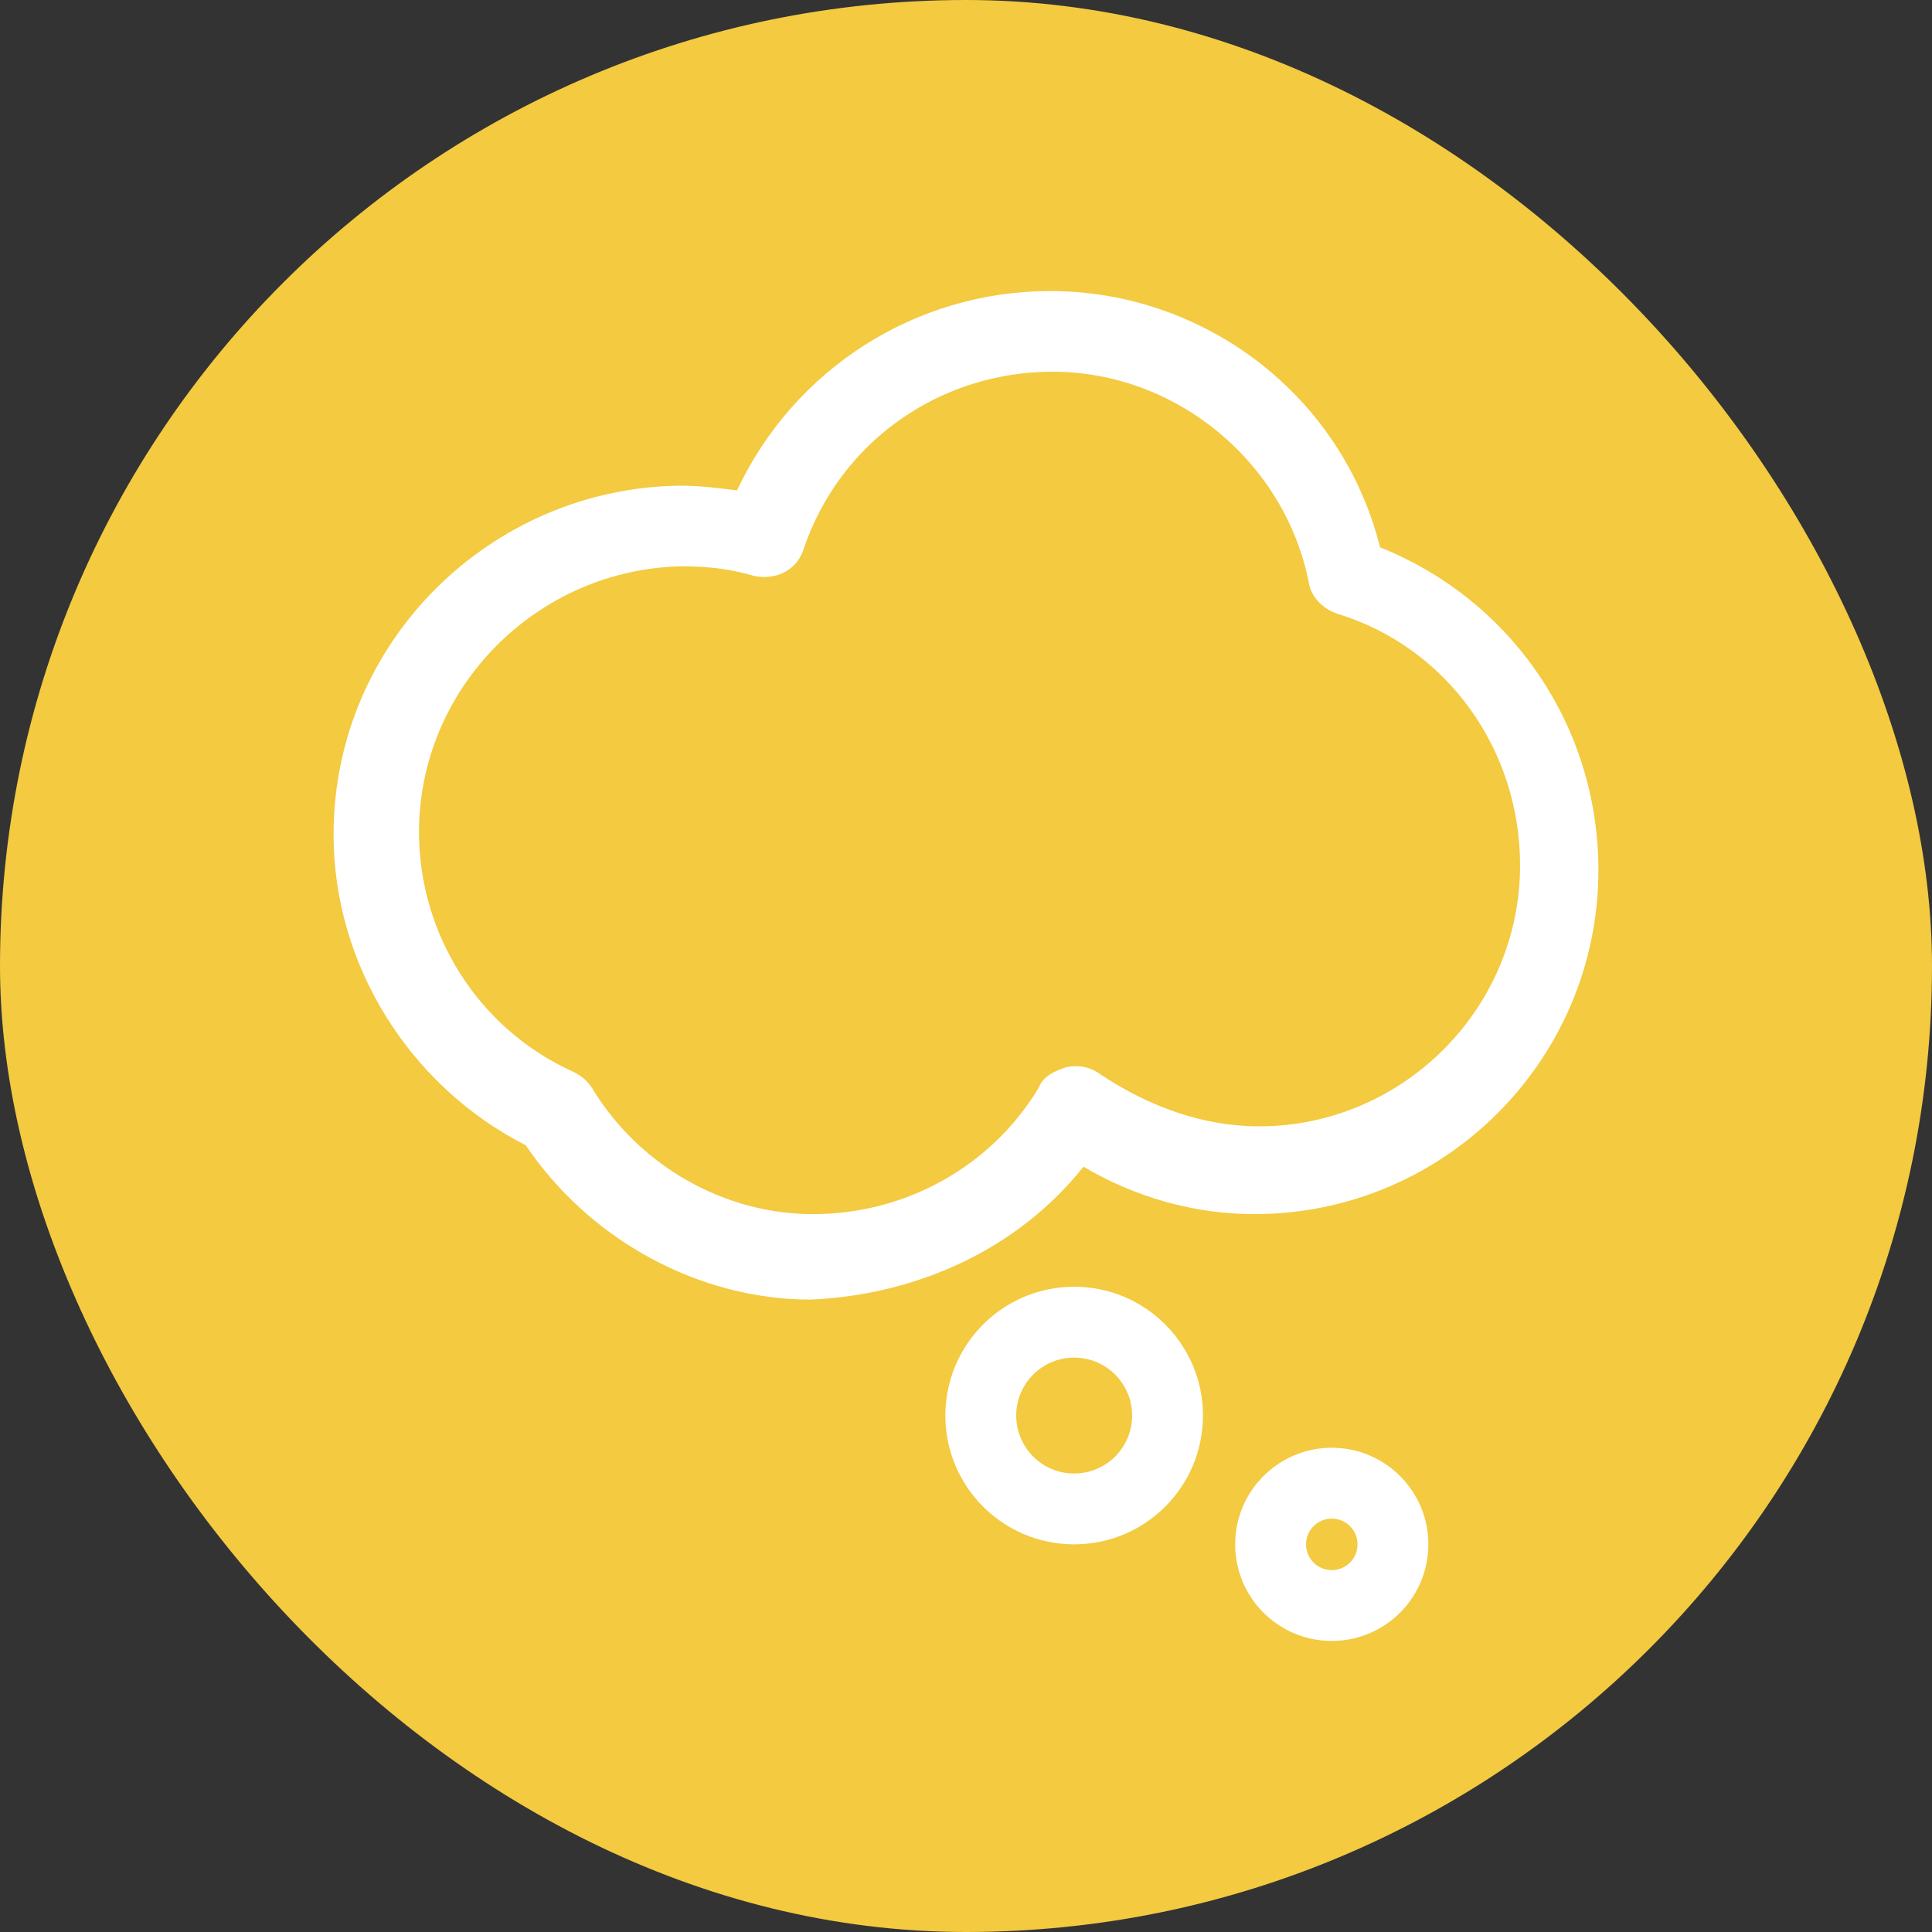 <svg width="60" height="60" viewBox="0 0 60 60" fill="none" xmlns="http://www.w3.org/2000/svg">
<rect x="0" y="0" width="60" height="60" fill="#333333" stroke="none"/>
<g id="&#195;&#141;cones">
<rect width="60" height="60" rx="30" fill="#F3CA40"/>
<g id="Union">
<path fill-rule="evenodd" clip-rule="evenodd" d="M41.359 44.961C43.016 44.961 44.359 46.305 44.359 47.961C44.359 49.618 43.016 50.961 41.359 50.961C39.703 50.961 38.359 49.618 38.359 47.961C38.359 46.305 39.703 44.961 41.359 44.961ZM41.359 47.162C40.918 47.162 40.56 47.52 40.56 47.961C40.56 48.403 40.917 48.761 41.359 48.761C41.801 48.761 42.159 48.403 42.159 47.961C42.159 47.52 41.801 47.162 41.359 47.162Z" fill="white"/>
<path fill-rule="evenodd" clip-rule="evenodd" d="M33.359 39.961C35.568 39.961 37.359 41.752 37.359 43.961C37.359 46.171 35.569 47.961 33.359 47.961C31.15 47.961 29.359 46.171 29.359 43.961C29.36 41.752 31.15 39.961 33.359 39.961ZM33.359 42.162C32.365 42.162 31.56 42.967 31.56 43.961C31.56 44.956 32.365 45.761 33.359 45.761C34.353 45.761 35.159 44.956 35.159 43.961C35.159 42.967 34.353 42.162 33.359 42.162Z" fill="white"/>
<path fill-rule="evenodd" clip-rule="evenodd" d="M32.615 9.039C37.405 9.039 41.68 12.281 42.859 16.998C46.913 18.619 49.639 22.525 49.64 27.02C49.64 32.916 44.849 37.706 38.953 37.706C37.111 37.706 35.269 37.191 33.648 36.233C31.658 38.738 28.562 40.212 25.172 40.36C21.708 40.36 18.319 38.517 16.329 35.569C12.718 33.726 10.359 29.968 10.359 25.915C10.36 19.945 15.224 15.155 21.119 15.082C21.709 15.082 22.298 15.155 22.888 15.229C24.656 11.471 28.415 9.039 32.615 9.039ZM32.69 11.544C29.152 11.544 26.057 13.755 24.951 17.072C24.73 17.735 24.067 18.03 23.403 17.882C22.666 17.661 21.929 17.587 21.192 17.587C16.697 17.661 13.013 21.346 13.013 25.841C13.013 29.01 14.855 31.958 17.803 33.285C18.098 33.432 18.245 33.579 18.393 33.8C19.866 36.232 22.519 37.706 25.246 37.706C28.12 37.706 30.773 36.232 32.247 33.8C32.395 33.432 32.69 33.285 33.132 33.137C33.5 33.064 33.868 33.137 34.163 33.358C35.711 34.39 37.406 34.98 39.101 34.98C43.522 34.98 47.207 31.368 47.207 26.873C47.207 23.262 44.923 20.093 41.533 19.061C41.091 18.914 40.722 18.545 40.648 18.103C39.911 14.345 36.522 11.544 32.69 11.544Z" fill="white"/>
</g>
</g>
</svg>
